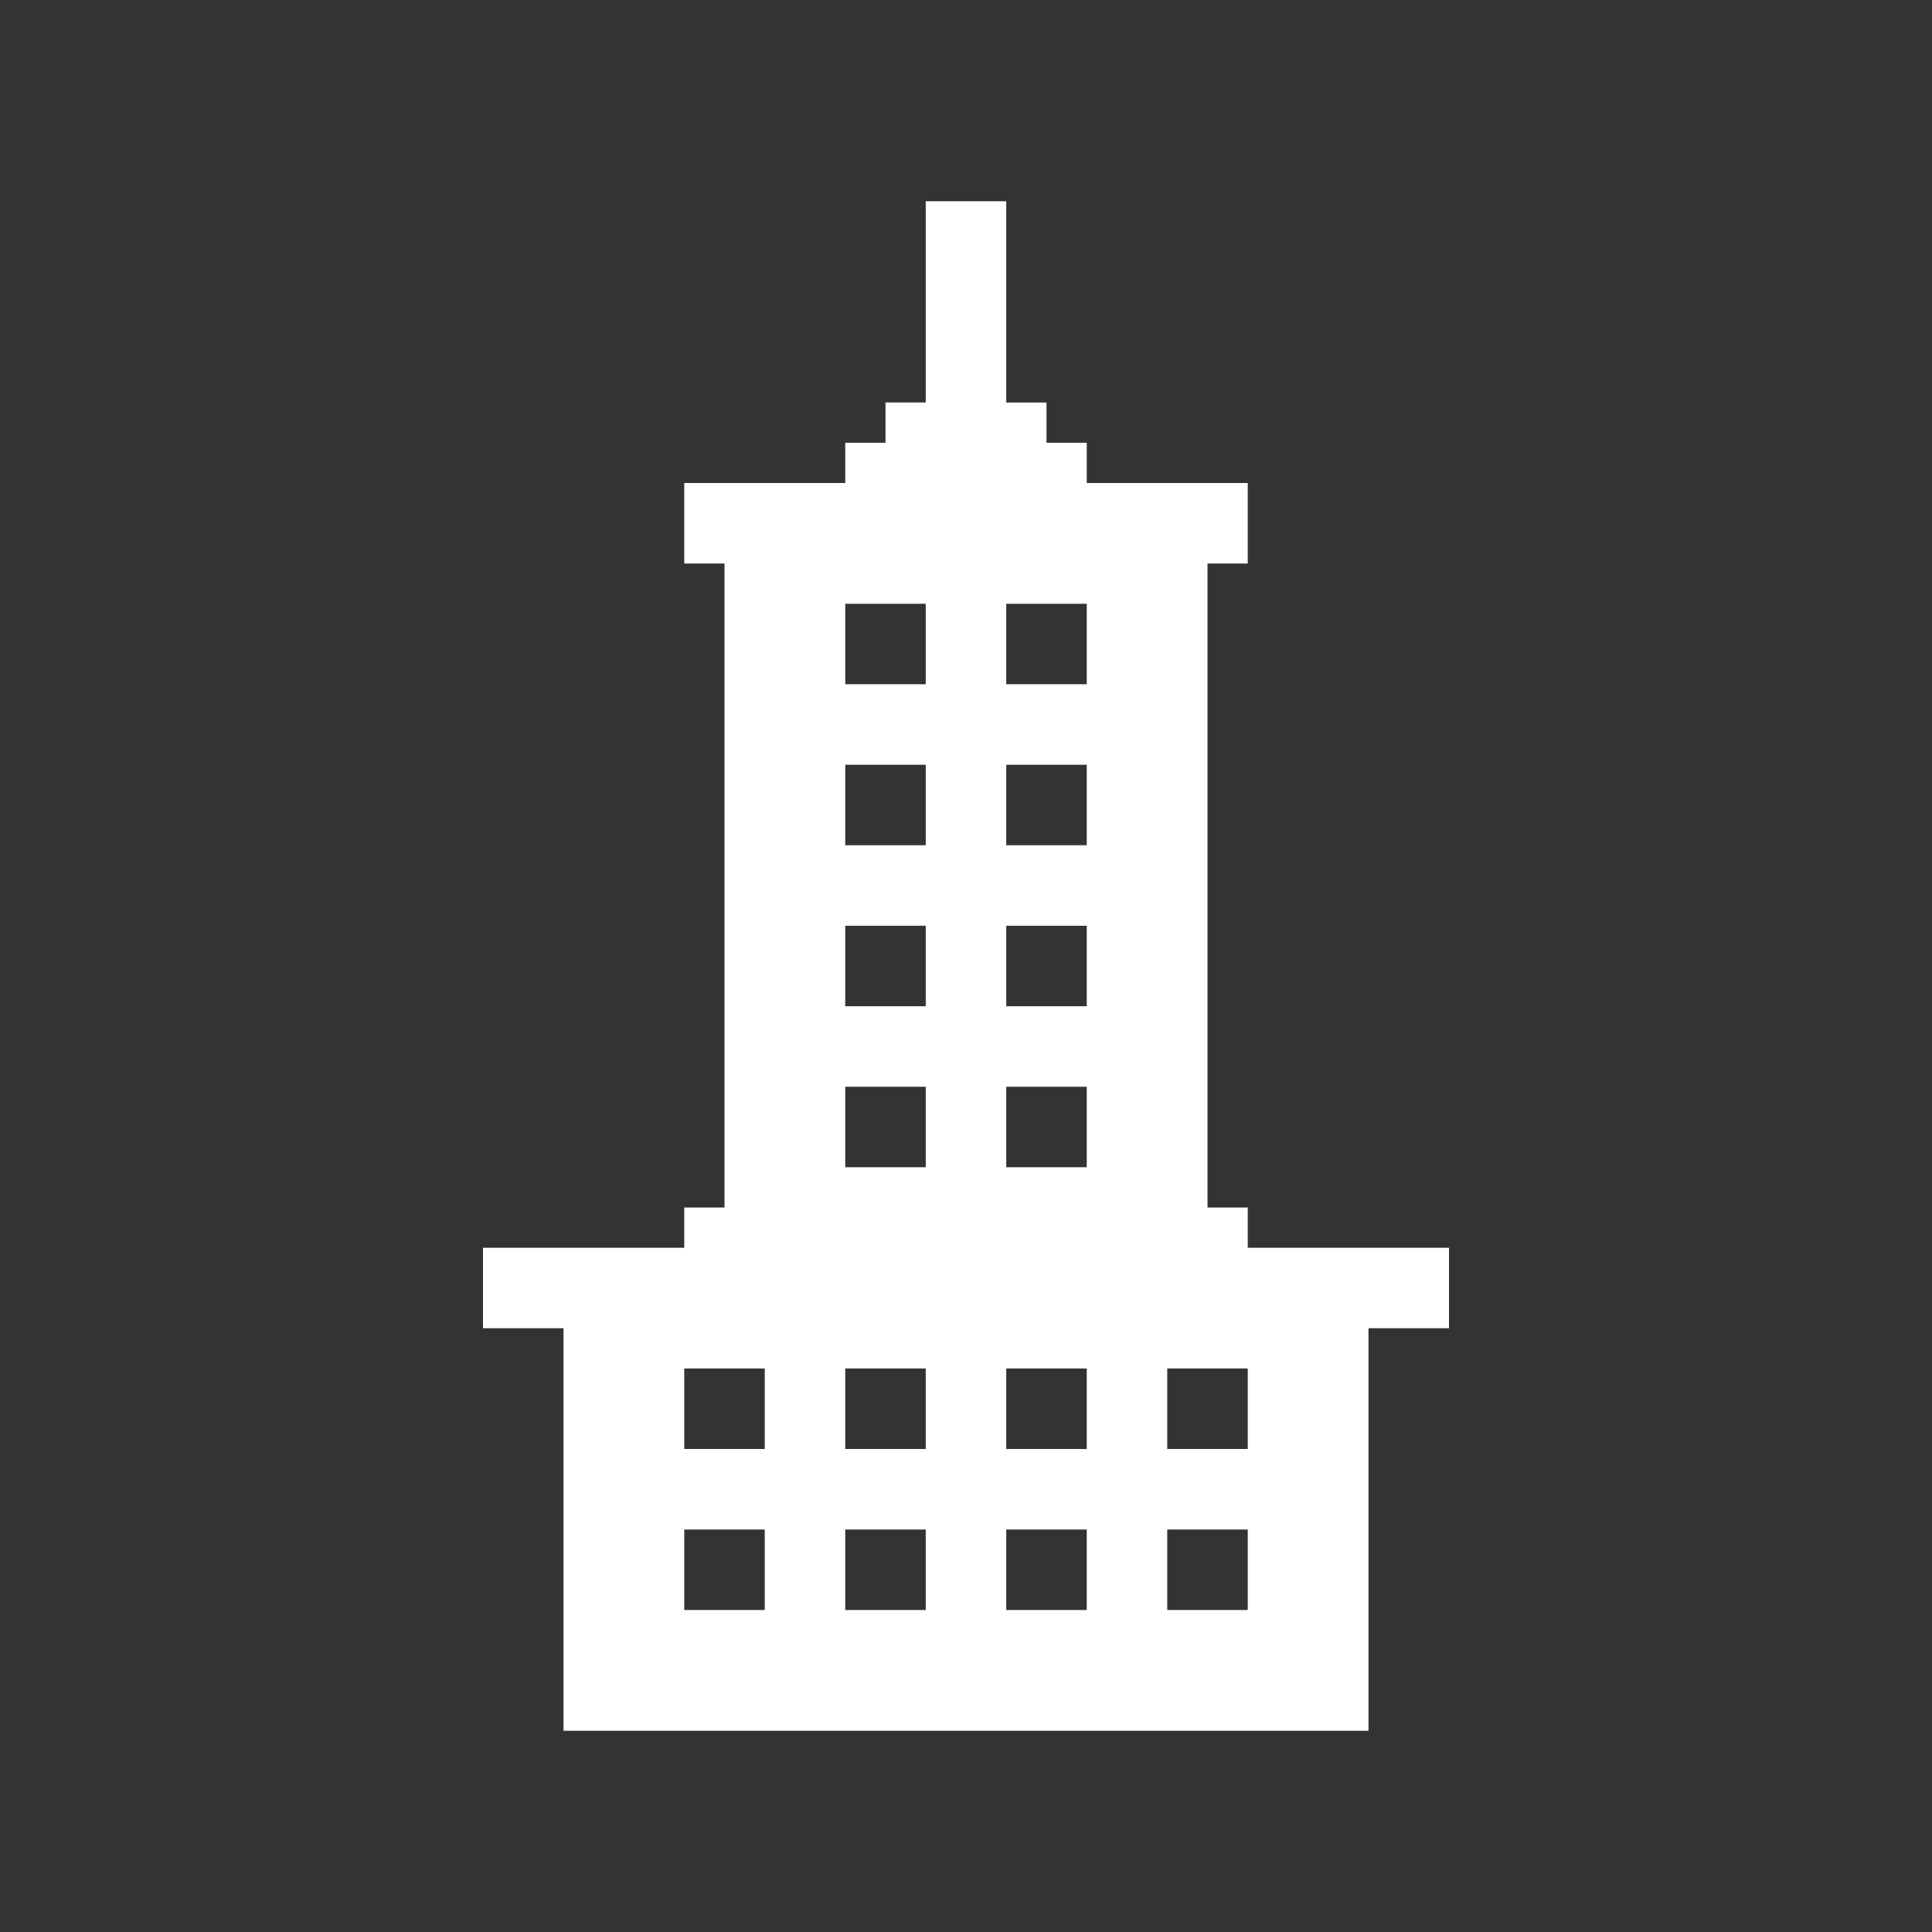 ﻿<?xml version="1.0" encoding="utf-8"?>
<svg id="Layer_1" data-name="Layer 1" xmlns="http://www.w3.org/2000/svg" viewBox="0 0 48 48">
  <rect x="0" y="0" width="48" height="48" fill="#333333" stroke="none"/>
  <defs>
    <style>.cls-1{fill:#fff;}</style>
  </defs>
  <title>ic_rooftop</title>
  <g id="Symbols">
    <g id="Icons_normal_ic_rooftop" data-name="Icons/normal/ic_rooftop">
      <path id="Combined-Shape" class="cls-1" d="M23,5h2v5h1v1h1v1h4v2H30V30h1v1h5v2H34V43H14V33H12V31h5V30h1V14H17V12h4V11h1V10h1ZM21,15v2h2V15Zm4,0v2h2V15Zm-4,4v2h2V19Zm4,0v2h2V19Zm-4,4v2h2V23Zm4,0v2h2V23Zm-4,4v2h2V27Zm4,0v2h2V27Zm-8,7v2h2V34Zm4,0v2h2V34Zm4,0v2h2V34Zm4,0v2h2V34ZM17,38v2h2V38Zm4,0v2h2V38Zm4,0v2h2V38Zm4,0v2h2V38Z" />
    </g>
  </g>
</svg>